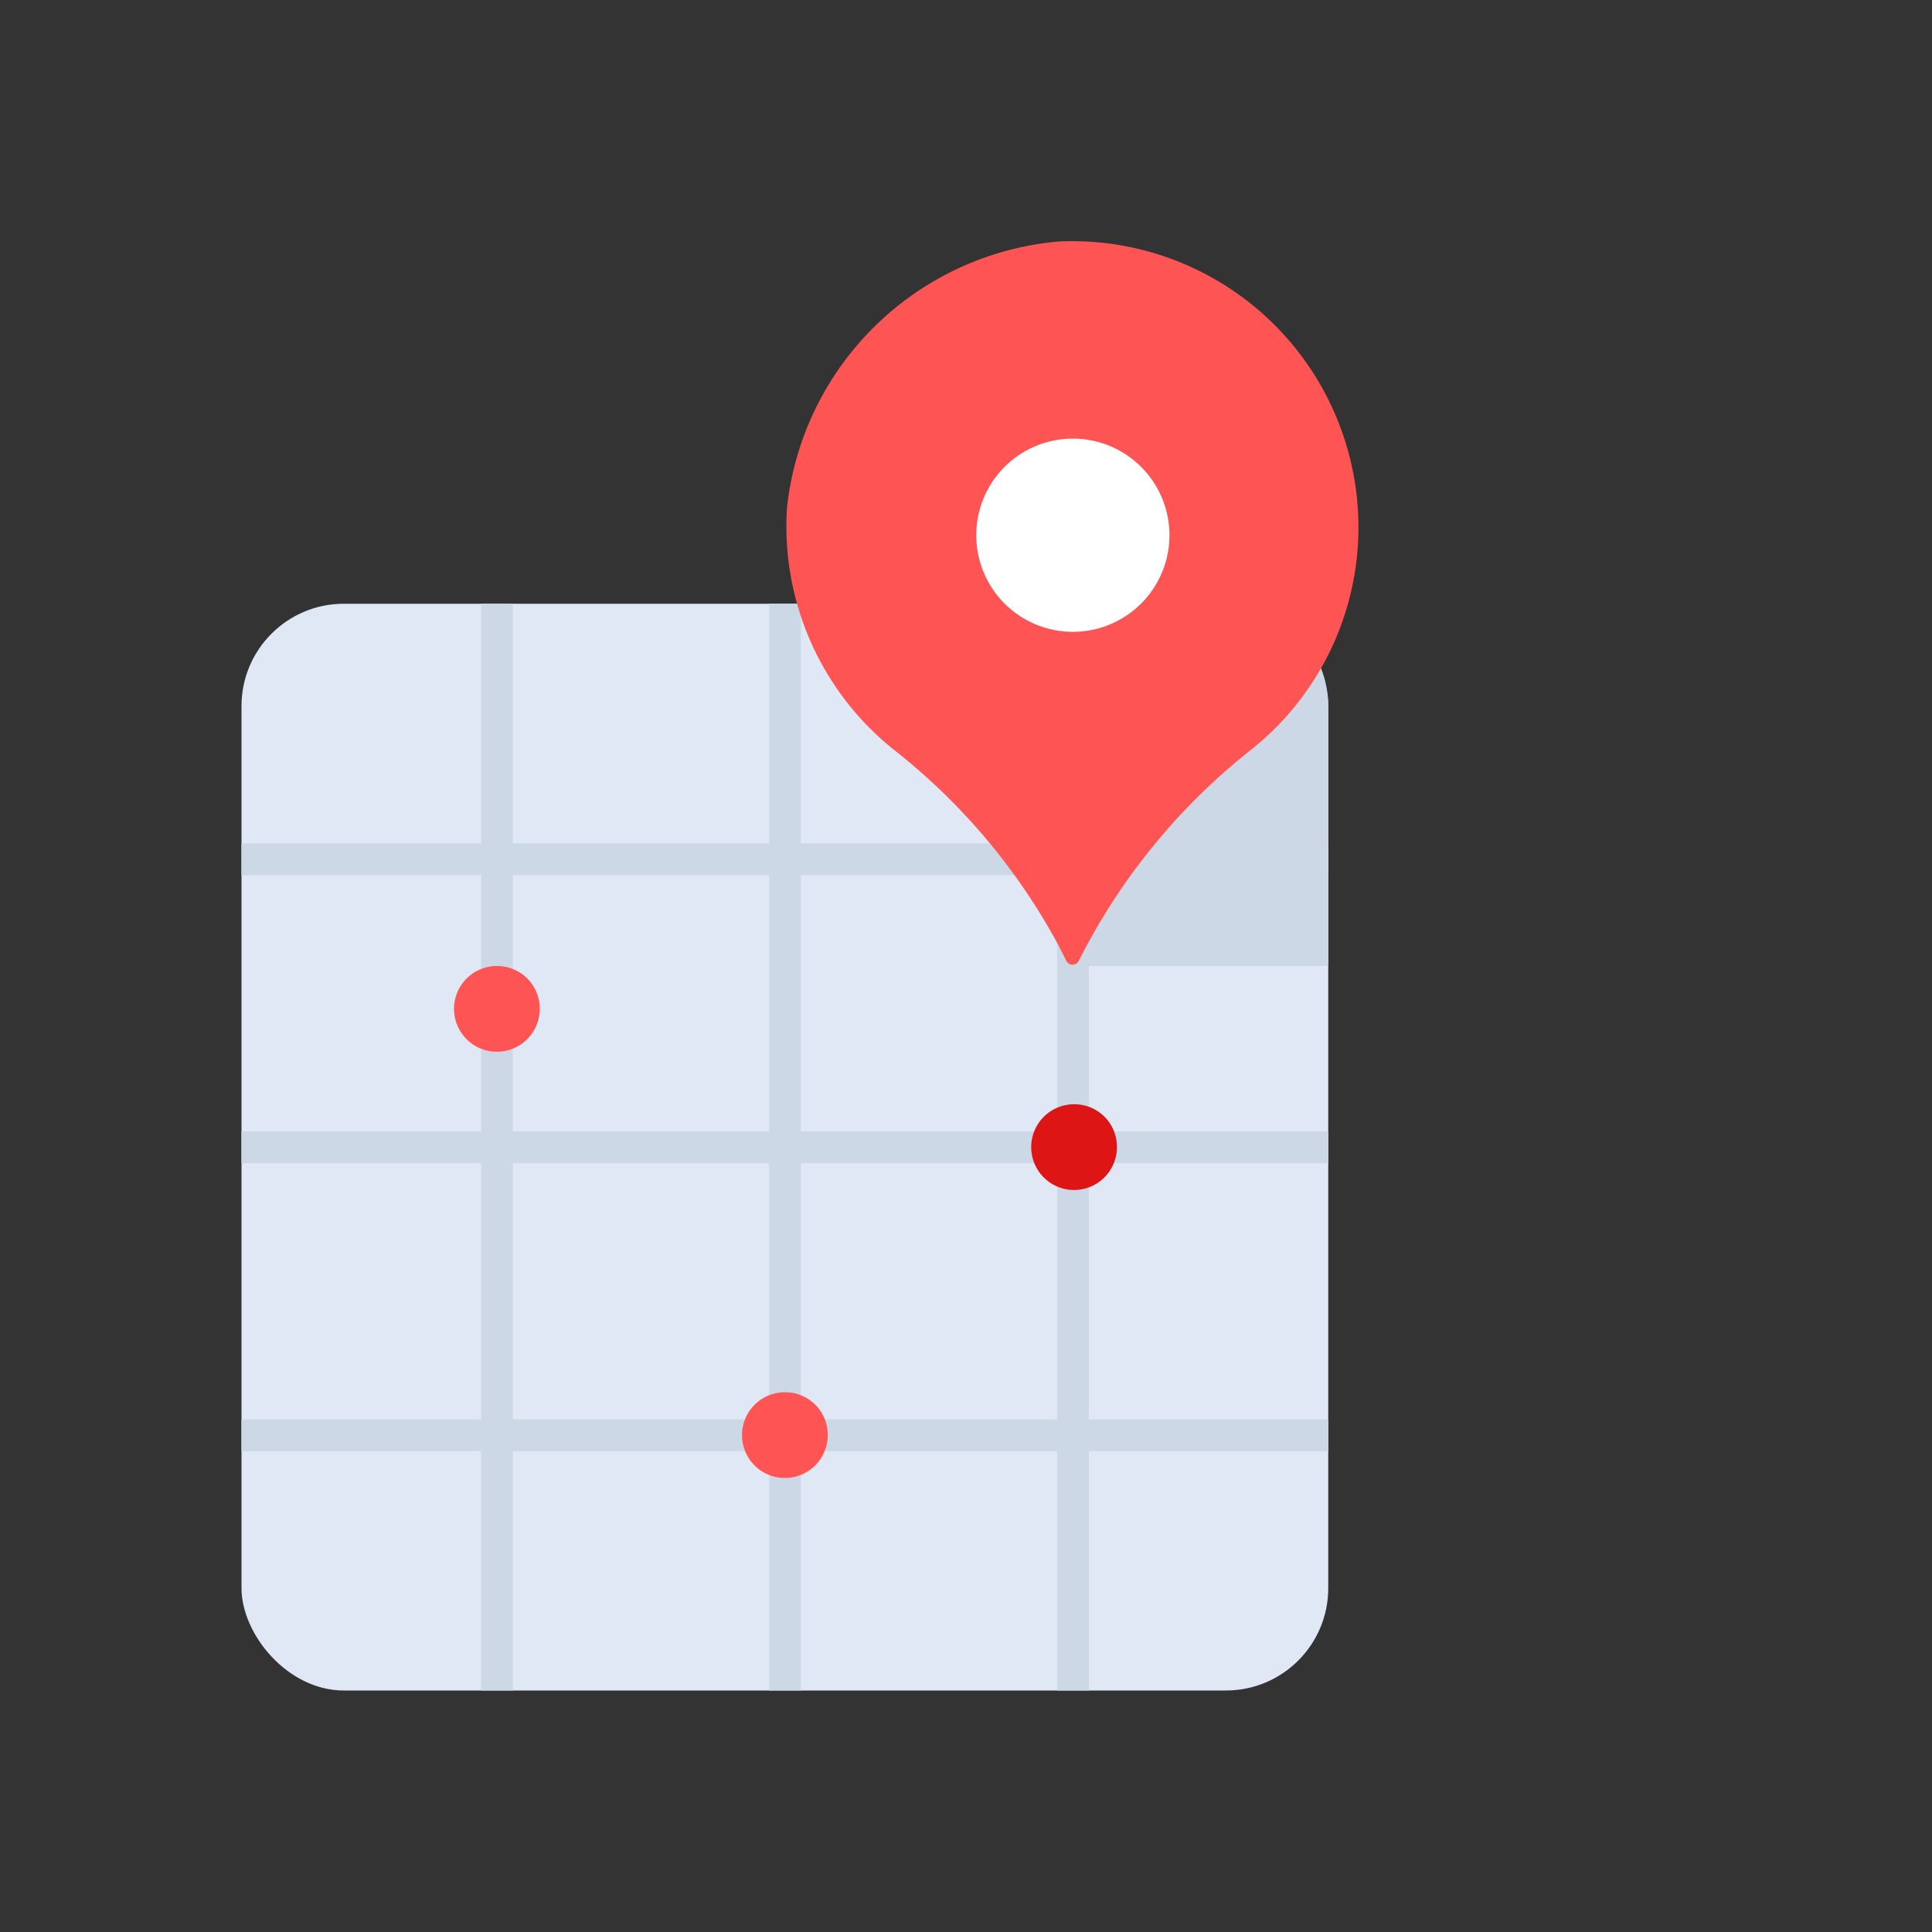 <svg id="Layer_1" data-name="Layer 1" xmlns="http://www.w3.org/2000/svg" viewBox="0 0 64 64"><rect x="0" y="0" width="64" height="64" fill="#333333" stroke="none"/><defs><style>.cls-1{fill:#dfe8f4;}.cls-2{fill:#ccd8e5;}.cls-3{fill:#ff5454;}.cls-4{fill:#fff;}.cls-5{fill:#dd1515;}</style></defs><title>map, navigation, location, navigate, grid, pin</title><rect class="cls-1" x="8" y="20" width="36" height="36" rx="3.39"/><rect class="cls-2" x="15.94" y="20" width="1.05" height="36"/><rect class="cls-2" x="25.48" y="20" width="1.05" height="36"/><rect class="cls-2" x="35.02" y="20" width="1.05" height="36"/><rect class="cls-2" x="25.48" y="10.46" width="1.05" height="36" transform="translate(54.46 2.46) rotate(90)"/><rect class="cls-2" x="25.48" y="20" width="1.05" height="36" transform="translate(64 12) rotate(90)"/><rect class="cls-2" x="25.48" y="29.54" width="1.05" height="36" transform="translate(73.54 21.54) rotate(90)"/><path class="cls-2" d="M40.61,20H35.54V32H44V23.39A3.39,3.39,0,0,0,40.61,20Z"/><path class="cls-3" d="M45,17.48A9.48,9.48,0,0,0,35.07,8a9.92,9.92,0,0,0-9,8.82,9.47,9.47,0,0,0,3.52,8,20.7,20.7,0,0,1,5.47,6.49l.27.53a.23.23,0,0,0,.4,0l.16-.31a20.85,20.85,0,0,1,5.55-6.69A9.41,9.41,0,0,0,45,17.48Z"/><path class="cls-4" d="M38.74,17.72a3.2,3.2,0,1,1-3.2-3.19A3.2,3.2,0,0,1,38.74,17.72Z"/><path class="cls-3" d="M17.88,33.42A1.42,1.42,0,1,1,16.46,32,1.41,1.41,0,0,1,17.88,33.42Z"/><path class="cls-3" d="M27.42,47.54A1.42,1.42,0,1,1,26,46.12,1.41,1.41,0,0,1,27.42,47.54Z"/><path class="cls-5" d="M37,38a1.42,1.42,0,1,1-1.42-1.42A1.41,1.41,0,0,1,37,38Z"/></svg>